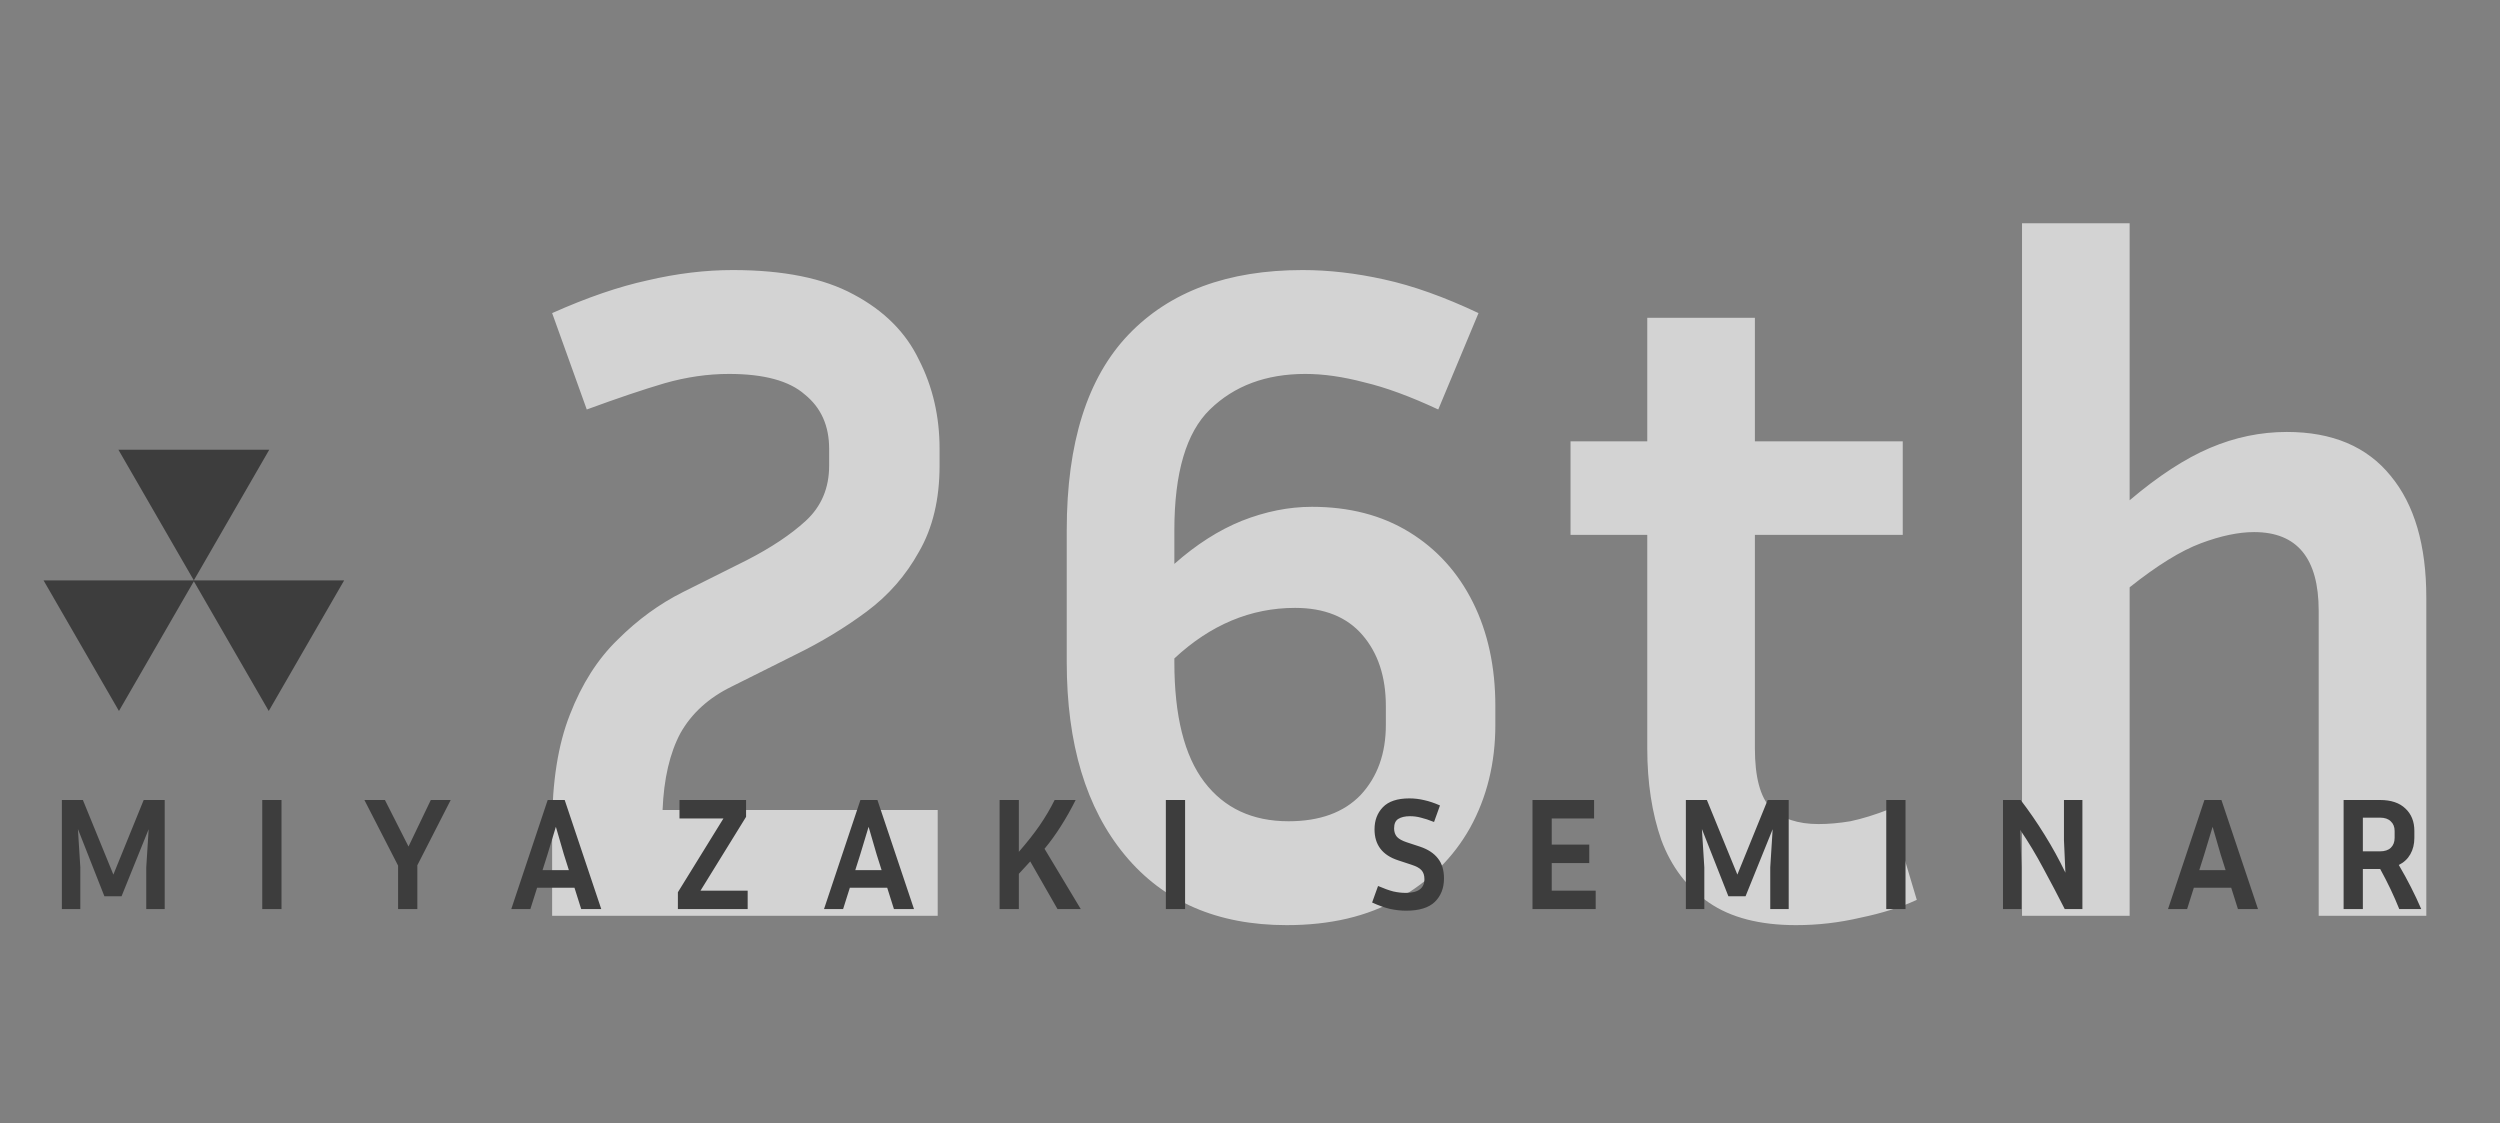 <svg width="374" height="168" viewBox="0 0 374 168" fill="none" xmlns="http://www.w3.org/2000/svg">
<rect x="0" y="0" width="374" height="168" fill="#808080" stroke="none"/>
<path d="M140.28 137H82.6V123.7C82.6 116.98 83.487 111.38 85.26 106.9C87.033 102.327 89.413 98.593 92.4 95.7C95.387 92.713 98.653 90.333 102.2 88.56L111.72 83.8C115.36 81.933 118.3 79.973 120.54 77.92C122.873 75.773 124.04 73.02 124.04 69.66V67.14C124.04 63.687 122.827 60.98 120.4 59.02C118.067 56.967 114.287 55.94 109.06 55.94C105.887 55.94 102.667 56.407 99.4 57.34C96.227 58.273 92.353 59.58 87.78 61.26L82.6 46.84C87.827 44.507 92.587 42.873 96.88 41.94C101.267 40.913 105.513 40.4 109.62 40.4C117.18 40.4 123.2 41.613 127.68 44.04C132.253 46.467 135.52 49.733 137.48 53.84C139.533 57.853 140.56 62.287 140.56 67.14V69.66C140.56 74.7 139.533 78.993 137.48 82.54C135.52 86.087 132.907 89.073 129.64 91.5C126.373 93.927 122.827 96.073 119 97.94L109.48 102.7C106.027 104.38 103.46 106.713 101.78 109.7C100.193 112.687 99.307 116.513 99.12 121.18H140.28V137ZM223.704 108.44C223.704 114.133 222.444 119.267 219.924 123.84C217.404 128.32 213.81 131.867 209.144 134.48C204.57 137.093 199.017 138.4 192.484 138.4C182.124 138.4 174.05 134.9 168.264 127.9C162.477 120.9 159.584 111.287 159.584 99.06V79.32C159.584 66.253 162.664 56.5 168.824 50.06C174.984 43.62 183.664 40.4 194.864 40.4C198.784 40.4 202.844 40.867 207.044 41.8C211.337 42.733 216.05 44.413 221.184 46.84L215.164 61.26C210.964 59.3 207.277 57.947 204.104 57.2C200.93 56.36 197.99 55.94 195.284 55.94C189.404 55.94 184.644 57.713 181.004 61.26C177.457 64.713 175.684 70.733 175.684 79.32V84.36C178.95 81.467 182.31 79.32 185.764 77.92C189.31 76.52 192.81 75.82 196.264 75.82C201.864 75.82 206.717 77.08 210.824 79.6C214.93 82.12 218.104 85.62 220.344 90.1C222.584 94.58 223.704 99.76 223.704 105.64V108.44ZM175.684 99.06C175.684 107.087 177.177 113.06 180.164 116.98C183.15 120.9 187.35 122.86 192.764 122.86C197.43 122.86 201.024 121.553 203.544 118.94C206.064 116.233 207.324 112.733 207.324 108.44V105.64C207.324 101.253 206.157 97.707 203.824 95C201.49 92.293 198.13 90.94 193.744 90.94C187.117 90.94 181.097 93.46 175.684 98.5V99.06ZM286.751 134.62C284.324 135.74 281.524 136.627 278.351 137.28C275.177 138.027 271.957 138.4 268.691 138.4C263.277 138.4 258.937 137.28 255.671 135.04C252.404 132.8 250.024 129.673 248.531 125.66C247.131 121.647 246.431 117.073 246.431 111.94V80.02H234.951V66.02H246.431V47.54H262.531V66.02H284.651V80.02H262.531V111.94C262.531 116.233 263.324 119.22 264.911 120.9C266.591 122.487 268.971 123.28 272.051 123.28C273.544 123.28 275.131 123.14 276.811 122.86C278.584 122.487 280.544 121.88 282.691 121.04L286.751 134.62ZM337.215 79.6C334.882 79.6 332.222 80.16 329.235 81.28C326.248 82.4 322.702 84.593 318.595 87.86V137H302.495V33.4H318.595V74.84C322.888 71.2 326.902 68.587 330.635 67C334.368 65.413 338.195 64.62 342.115 64.62C348.928 64.62 354.108 66.813 357.655 71.2C361.202 75.493 362.975 81.56 362.975 89.4V137H346.875V91.36C346.875 83.52 343.655 79.6 337.215 79.6Z" fill="#EFEFEF" fill-opacity="0.75"/>
<path d="M12.4 119.68L16.96 130.84L21.496 119.68H24.64V136H21.88V129.76L22.24 124.048L18.184 134.08H15.616L11.656 124.024L12.016 129.76V136H9.256V119.68H12.4ZM42.114 136H39.234V119.68H42.114V136ZM67.425 119.68L62.433 129.448V136H59.553V129.496L54.513 119.68H57.585L61.113 126.64L64.449 119.68H67.425ZM86.95 136L85.942 132.808H80.35L79.342 136H76.486L81.934 119.68H84.478L89.95 136H86.95ZM81.91 127.816L81.166 130.168H85.102L84.358 127.816L83.158 123.688L81.91 127.816ZM111.852 133.24V136H101.412V133.48L108.228 122.44H101.652V119.68H111.612V122.2L104.796 133.24H111.852ZM133.735 136L132.727 132.808H127.135L126.127 136H123.271L128.719 119.68H131.263L136.735 136H133.735ZM128.695 127.816L127.951 130.168H131.887L131.143 127.816L129.943 123.688L128.695 127.816ZM158.205 136L154.125 128.872C153.853 129.176 153.573 129.48 153.285 129.784C153.013 130.088 152.725 130.4 152.421 130.72V136H149.541V119.68H152.421V127.432C153.637 126.04 154.677 124.72 155.541 123.472C156.405 122.208 157.149 120.944 157.773 119.68H160.917C160.229 121.056 159.493 122.36 158.709 123.592C157.941 124.808 157.125 125.936 156.261 126.976L161.685 136H158.205ZM177.29 136H174.41V119.68H177.29V136ZM210.309 133.576C212.165 133.576 213.093 132.888 213.093 131.512C213.093 130.952 212.949 130.512 212.661 130.192C212.389 129.872 211.877 129.592 211.125 129.352L209.157 128.704C206.805 127.936 205.629 126.392 205.629 124.072C205.629 122.728 206.045 121.624 206.877 120.76C207.725 119.88 209.045 119.44 210.837 119.44C211.589 119.44 212.333 119.528 213.069 119.704C213.805 119.864 214.589 120.128 215.421 120.496L214.533 122.968C213.765 122.664 213.109 122.448 212.565 122.32C212.037 122.176 211.493 122.104 210.933 122.104C210.197 122.104 209.613 122.24 209.181 122.512C208.765 122.768 208.557 123.24 208.557 123.928C208.557 124.44 208.701 124.864 208.989 125.2C209.293 125.52 209.789 125.792 210.477 126.016L212.445 126.664C213.629 127.064 214.517 127.648 215.109 128.416C215.717 129.168 216.021 130.168 216.021 131.416C216.021 132.856 215.565 134.024 214.653 134.92C213.741 135.8 212.309 136.24 210.357 136.24C209.589 136.24 208.789 136.152 207.957 135.976C207.141 135.784 206.245 135.464 205.269 135.016L206.157 132.544C207.053 132.928 207.813 133.2 208.437 133.36C209.077 133.504 209.701 133.576 210.309 133.576ZM238.715 133.24V136H229.259V119.68H238.475V122.44H232.139V126.352H237.755V129.112H232.139V133.24H238.715ZM255.35 119.68L259.91 130.84L264.446 119.68H267.59V136H264.83V129.76L265.19 124.048L261.134 134.08H258.566L254.606 124.024L254.966 129.76V136H252.206V119.68H255.35ZM285.065 136H282.185V119.68H285.065V136ZM299.648 136V119.68H302.288C303.552 121.328 304.752 123.072 305.888 124.912C307.024 126.736 308.056 128.616 308.984 130.552L308.768 125.68V119.68H311.528V136H308.888C307.864 133.984 306.8 131.96 305.696 129.928C304.608 127.88 303.448 125.952 302.216 124.144L302.408 129.76V136H299.648ZM334.798 136L333.79 132.808H328.198L327.19 136H324.334L329.782 119.68H332.326L337.798 136H334.798ZM329.758 127.816L329.014 130.168H332.95L332.206 127.816L331.006 123.688L329.758 127.816ZM353.484 130V136H350.604V119.68H356.052C357.7 119.68 358.964 120.104 359.844 120.952C360.74 121.784 361.188 122.904 361.188 124.312V125.344C361.188 126.272 360.988 127.088 360.588 127.792C360.188 128.496 359.612 129.032 358.86 129.4C360.172 131.64 361.292 133.84 362.22 136H358.932C358.132 134 357.18 132 356.076 130H353.484ZM356.052 122.32H353.484V127.36H356.052C356.756 127.36 357.292 127.184 357.66 126.832C358.044 126.464 358.236 125.968 358.236 125.344V124.312C358.236 123.704 358.044 123.224 357.66 122.872C357.292 122.504 356.756 122.32 356.052 122.32Z" fill="#3D3D3D"/>
<path d="M6.514 86.823L29.078 86.823L17.796 106.364L6.514 86.823Z" fill="#3D3D3D"/>
<path d="M28.922 86.823L51.486 86.823L40.204 106.364L28.922 86.823Z" fill="#3D3D3D"/>
<path d="M17.715 67.282L40.279 67.282L28.997 86.823L17.715 67.282Z" fill="#3D3D3D"/>
</svg>
